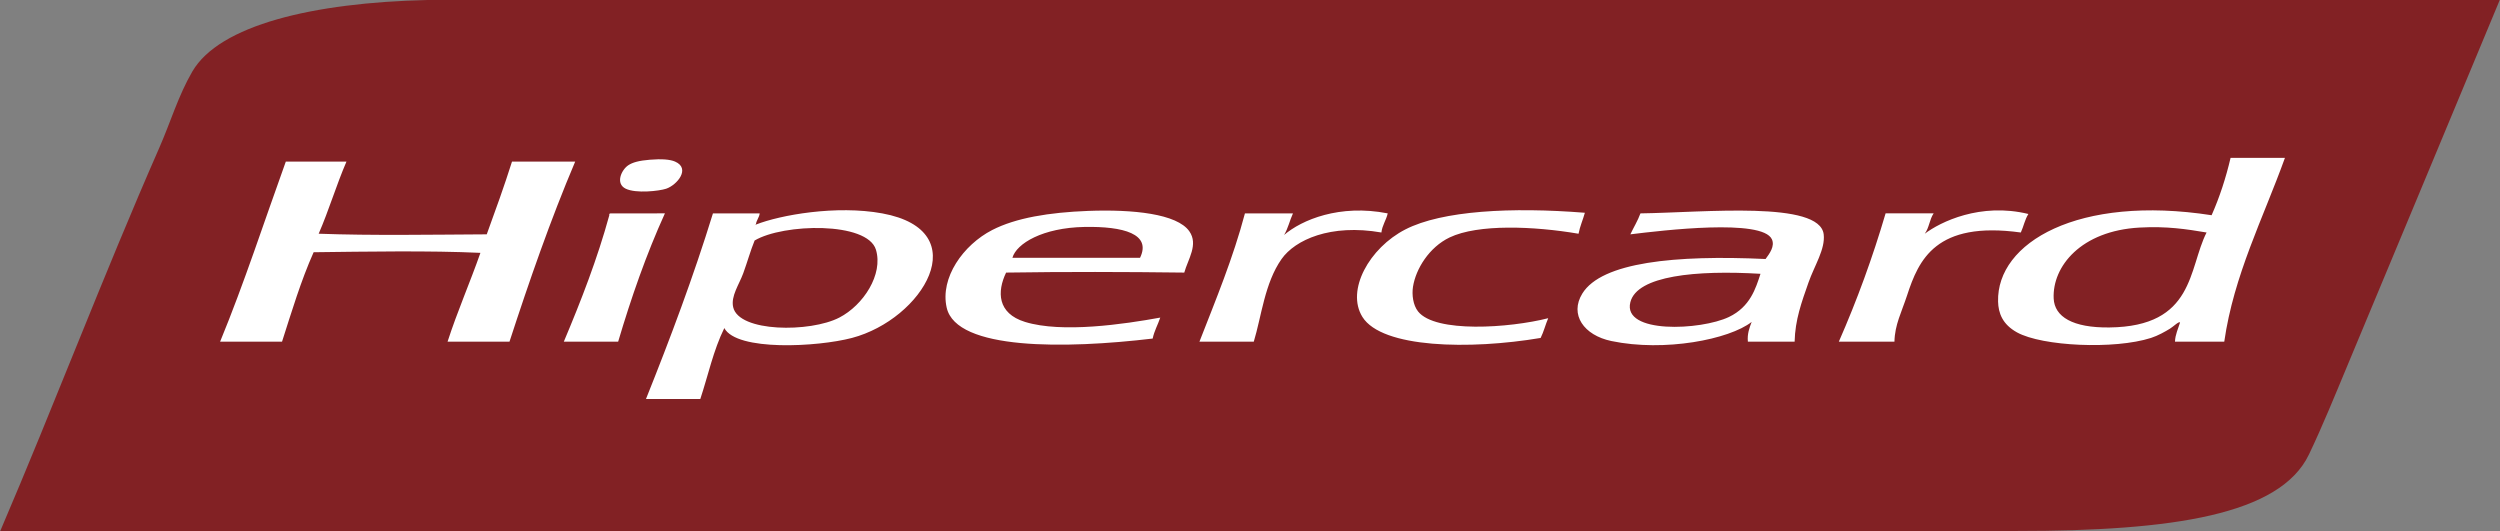 <svg width="113" height="24" viewBox="0 0 113 24" fill="none" xmlns="http://www.w3.org/2000/svg">
<rect x="0" y="0" width="113" height="24" fill="#808080" stroke="none"/>
<g clip-path="url(#clip0_2603_188)">
<path d="M31.026 0H19.317C14.143 0.119 9.914 1.136 8.693 3.233C8.057 4.327 7.706 5.528 7.208 6.662C4.677 12.427 2.433 18.35 0.012 24H91.17C98.218 24 103.057 23.273 104.364 20.543C104.972 19.275 105.554 17.839 106.135 16.446C108.401 11.014 110.668 5.582 112.989 0H31.026Z" fill="#822124"/>
<path d="M30.111 8.53C30.601 8.365 31.232 7.615 30.511 7.303C30.283 7.204 29.901 7.176 29.369 7.22C28.875 7.26 28.591 7.342 28.398 7.47C28.088 7.677 27.803 8.299 28.284 8.53C28.752 8.755 29.8 8.634 30.111 8.53V8.53ZM23.143 7.303C22.792 8.414 22.397 9.503 22.001 10.592C19.456 10.605 16.858 10.653 14.404 10.564C14.868 9.499 15.2 8.37 15.661 7.303H12.919C11.938 10.02 11.045 12.781 9.949 15.443H12.748C13.187 14.077 13.598 12.698 14.176 11.401C16.562 11.372 19.422 11.322 21.715 11.429C21.242 12.777 20.671 14.078 20.23 15.443H23.029C23.929 12.685 24.876 9.951 25.999 7.303H23.143V7.303ZM62.725 9.645C60.547 9.215 58.835 9.941 58.042 10.62C58.222 10.318 58.296 9.964 58.442 9.645H56.271C55.74 11.653 54.959 13.538 54.215 15.443H56.671C57.016 14.312 57.164 12.789 57.928 11.707C58.538 10.843 60.135 10.107 62.44 10.509C62.472 10.19 62.659 9.947 62.725 9.645V9.645ZM64.096 14.077C63.869 13.791 63.811 13.32 63.867 12.962C63.994 12.156 64.596 11.176 65.524 10.732C66.805 10.119 69.333 10.22 71.35 10.565C71.412 10.233 71.549 9.937 71.636 9.617C68.328 9.353 65.189 9.517 63.525 10.369C61.896 11.204 60.828 13.121 61.583 14.328C62.467 15.739 66.429 15.816 69.637 15.275C69.778 14.992 69.854 14.675 69.979 14.383C68.226 14.828 64.875 15.059 64.096 14.077V14.077ZM91.683 9.672C89.513 9.143 87.705 10.031 87 10.564C87.201 10.291 87.212 9.925 87.4 9.644H85.229C84.644 11.635 83.939 13.568 83.116 15.442H85.629C85.645 14.674 85.954 14.105 86.2 13.352C86.725 11.743 87.497 9.978 91.341 10.509C91.468 10.236 91.521 9.928 91.683 9.672ZM27.598 9.645C27.532 9.649 27.536 9.689 27.541 9.728C27 11.703 26.267 13.585 25.485 15.442H27.941C28.531 13.454 29.207 11.508 30.054 9.644L27.598 9.645V9.645ZM49.188 9.533C47.414 9.6 45.914 9.849 44.847 10.397C43.54 11.069 42.481 12.556 42.791 13.909C43.234 15.841 48.161 15.771 52.101 15.303C52.169 14.964 52.337 14.675 52.444 14.355C50.821 14.652 48.002 15.066 46.332 14.551C45.072 14.162 45.064 13.177 45.476 12.321C48.124 12.28 50.877 12.287 53.529 12.321C53.697 11.714 54.178 11.052 53.757 10.453C53.202 9.662 51.213 9.457 49.188 9.533ZM51.53 11.652H45.761C45.944 11.004 47.137 10.293 49.017 10.258C50.786 10.225 52.053 10.575 51.53 11.652V11.652ZM39.878 9.645C37.8 9.263 35.266 9.718 34.168 10.151C34.172 10.17 34.142 10.173 34.109 10.174C34.128 10.166 34.148 10.159 34.168 10.151C34.168 10.149 34.167 10.148 34.167 10.146C34.185 9.96 34.319 9.831 34.338 9.645H32.225C31.344 12.504 30.3 15.283 29.198 18.035H31.654C32.009 16.963 32.244 15.833 32.739 14.829C33.3 15.885 36.962 15.683 38.508 15.275C41.696 14.434 44.156 10.429 39.878 9.645V9.645ZM37.937 14.355C36.623 15.035 33.392 15.024 33.139 13.882C33.028 13.384 33.408 12.863 33.596 12.348C33.785 11.828 33.922 11.328 34.109 10.871C35.404 10.1 39.207 10.007 39.593 11.289C39.928 12.403 39.025 13.793 37.937 14.355V14.355ZM100.822 7.136C100.611 8.037 100.33 8.903 99.965 9.728C93.941 8.797 90.246 10.961 90.313 13.631C90.326 14.147 90.508 14.659 91.169 15.024C92.31 15.654 95.575 15.804 97.224 15.275C97.543 15.173 97.869 14.986 98.081 14.857C98.24 14.76 98.492 14.505 98.538 14.578C98.451 14.861 98.321 15.123 98.309 15.442H100.537C100.967 12.437 102.294 9.87 103.279 7.136H100.822V7.136H100.822ZM95.339 14.801C93.686 14.819 92.864 14.319 92.826 13.491C92.76 12.041 94.063 10.43 96.71 10.286C97.942 10.218 98.834 10.358 99.737 10.509C98.908 12.138 99.207 14.761 95.339 14.801V14.801ZM74.148 9.645C74.028 9.976 73.842 10.275 73.692 10.592C75.141 10.415 79.654 9.871 80.089 10.815C80.233 11.129 79.984 11.462 79.803 11.707C75.722 11.519 72.396 11.85 71.521 13.268C70.935 14.219 71.587 15.154 72.835 15.415C75.239 15.917 78.163 15.341 79.175 14.551C79.07 14.824 78.97 15.101 79.004 15.443H81.117C81.139 14.455 81.434 13.655 81.745 12.767C82.01 12.01 82.51 11.26 82.431 10.592C82.249 9.062 77.055 9.604 74.148 9.645V9.645ZM78.147 14.328C76.881 14.932 73.328 15.104 73.692 13.659C73.993 12.458 76.672 12.203 79.574 12.376C79.359 13.033 79.111 13.867 78.147 14.328V14.328Z" fill="white"/>
</g>
<defs>
<clipPath id="clip0_2603_188">
<rect width="113" height="24" fill="white"/>
</clipPath>
</defs>
</svg>
